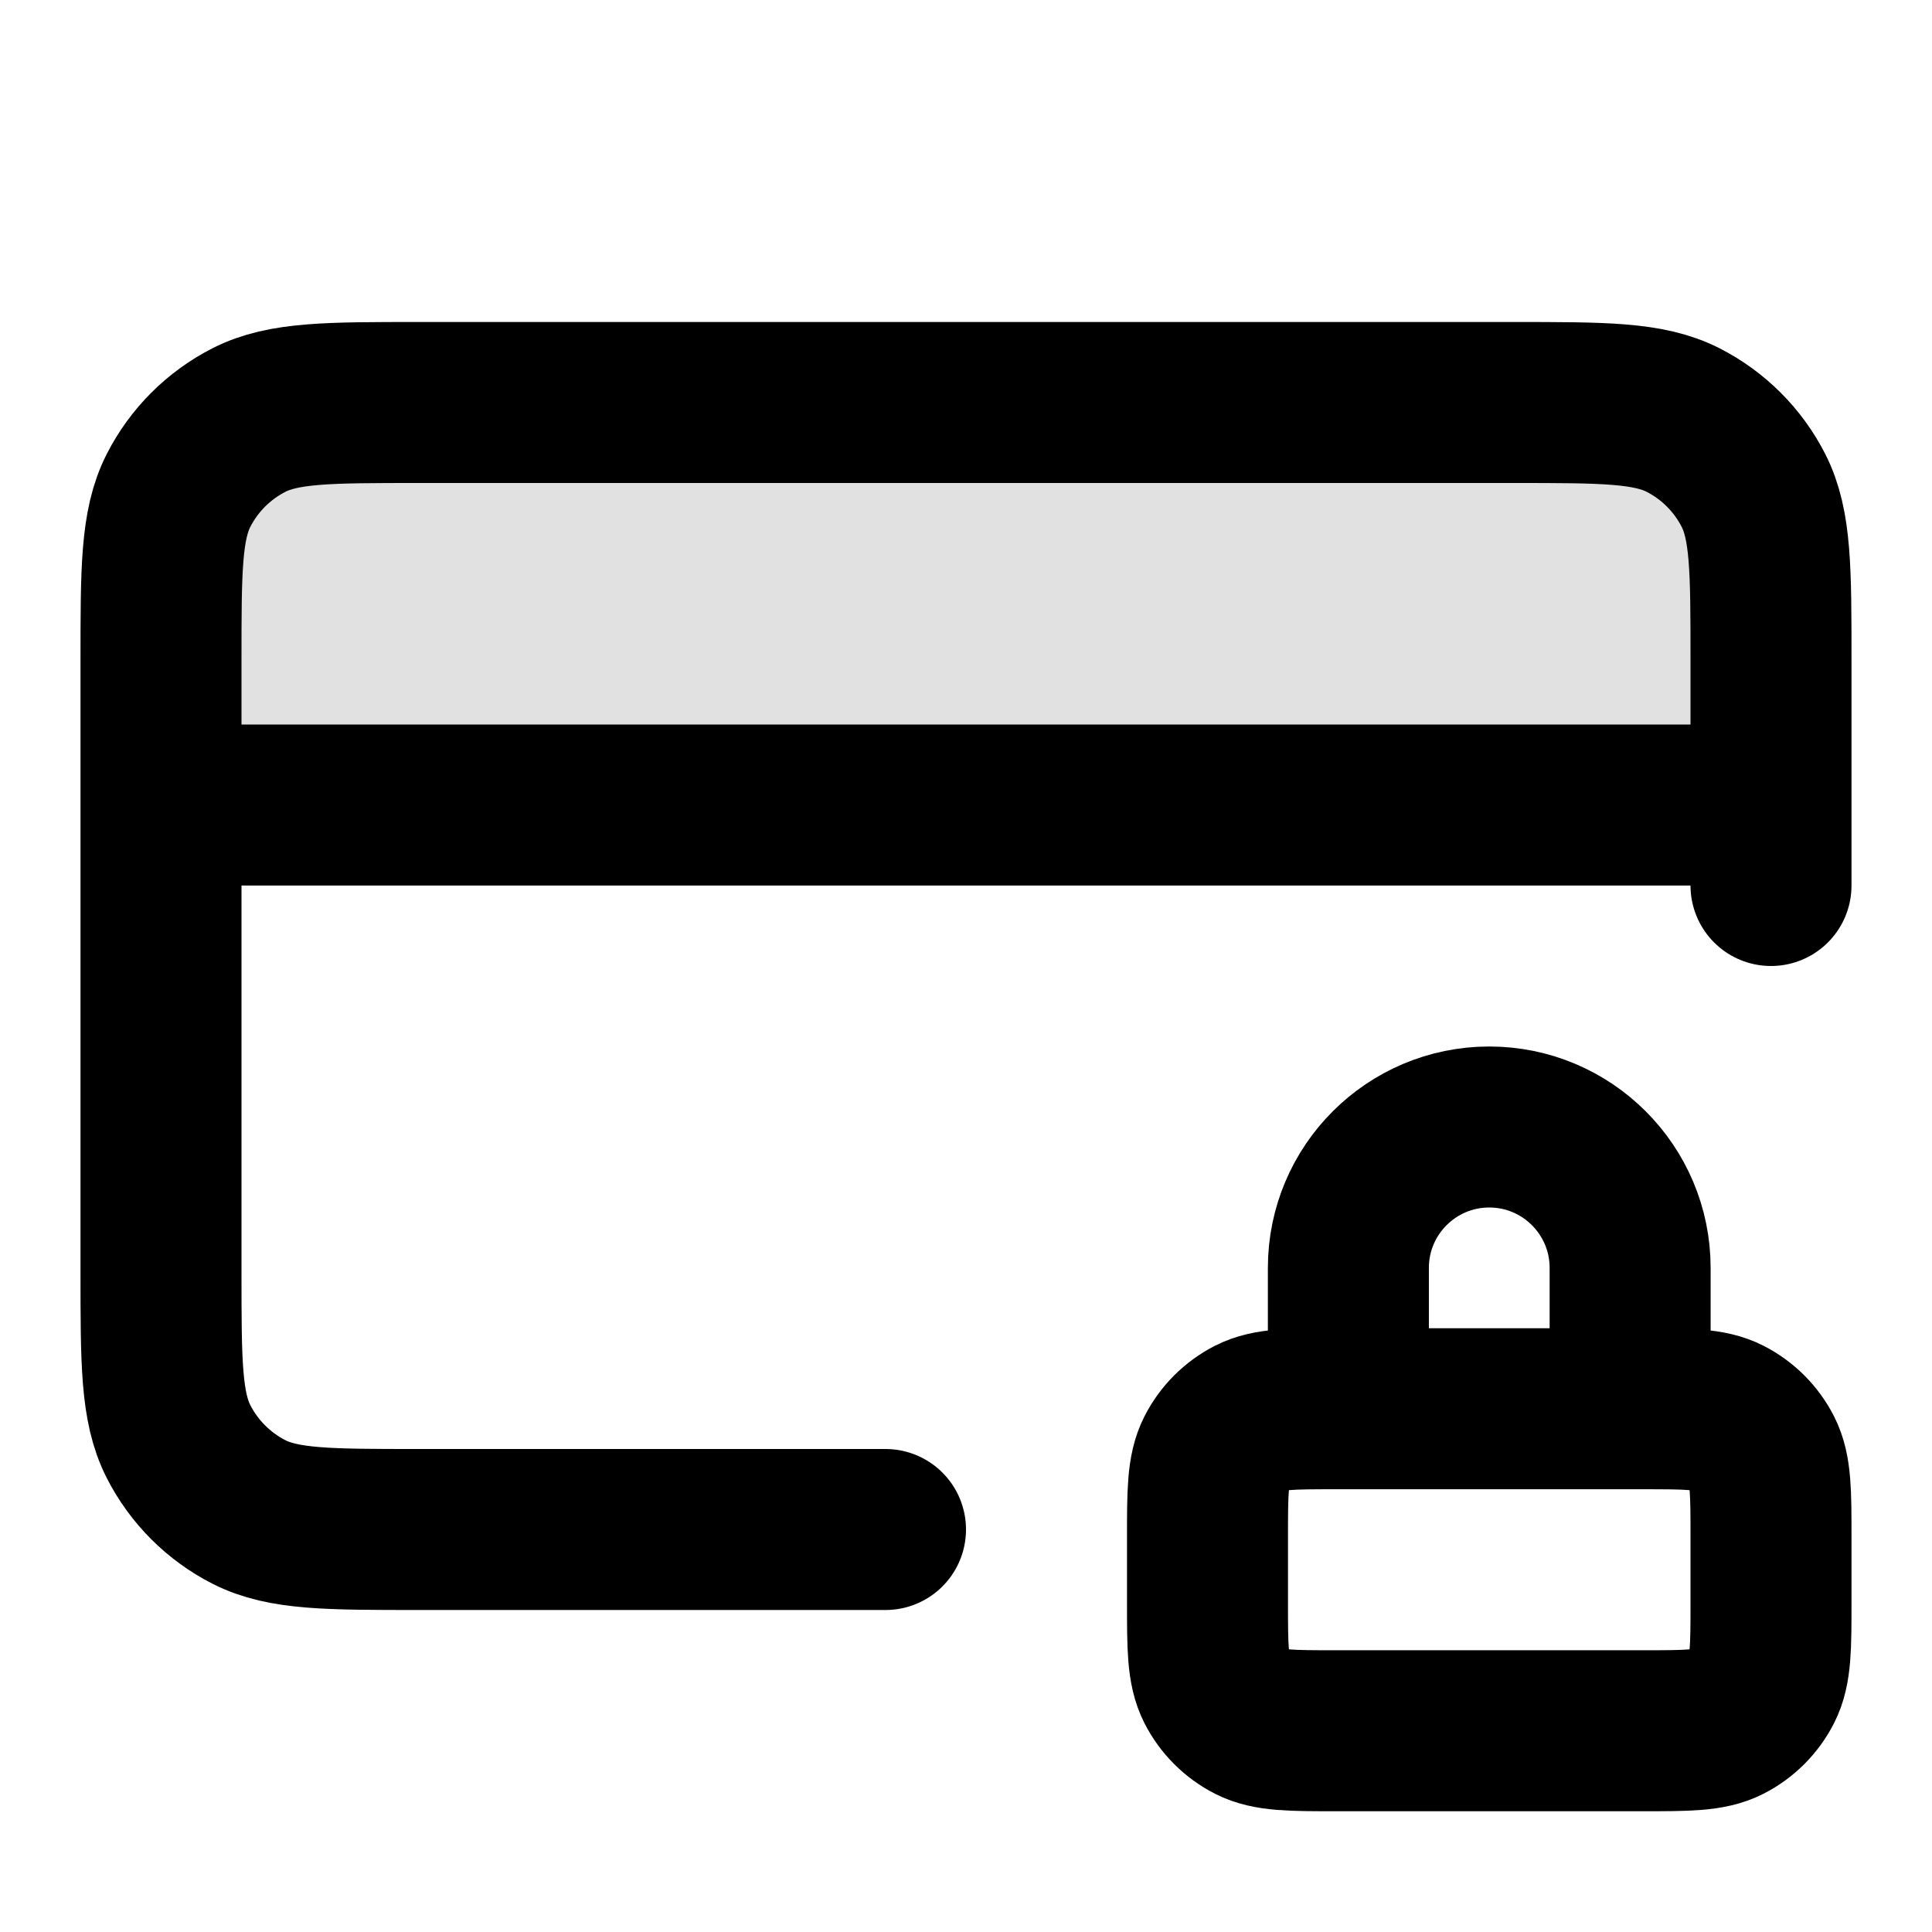 <svg width="24" height="24" viewBox="0 0 24 24" fill="none" xmlns="http://www.w3.org/2000/svg">
<path opacity="0.12" d="M2 8.2V10H22V8.2C22 7.08 22 6.52 21.782 6.092C21.59 5.716 21.284 5.41 20.908 5.218C20.48 5 19.92 5 18.8 5H5.2C4.08 5 3.52 5 3.092 5.218C2.716 5.41 2.41 5.716 2.218 6.092C2 6.52 2 7.08 2 8.2Z" fill="black"/>
<path d="M20.25 17.5V15.75C20.25 14.784 19.466 14 18.5 14C17.534 14 16.75 14.784 16.75 15.75V17.5M22 10H2M22 11V8.2C22 7.08 22 6.52 21.782 6.092C21.59 5.716 21.284 5.41 20.908 5.218C20.48 5 19.92 5 18.8 5H5.2C4.08 5 3.52 5 3.092 5.218C2.716 5.41 2.41 5.716 2.218 6.092C2 6.52 2 7.08 2 8.2V15.8C2 16.92 2 17.48 2.218 17.908C2.41 18.284 2.716 18.59 3.092 18.782C3.52 19 4.08 19 5.2 19H11M16.6 21.5H20.4C20.96 21.5 21.24 21.5 21.454 21.391C21.642 21.295 21.795 21.142 21.891 20.954C22 20.74 22 20.46 22 19.9V19.1C22 18.54 22 18.26 21.891 18.046C21.795 17.858 21.642 17.705 21.454 17.609C21.24 17.5 20.96 17.5 20.4 17.5H16.6C16.04 17.5 15.76 17.5 15.546 17.609C15.358 17.705 15.205 17.858 15.109 18.046C15 18.26 15 18.54 15 19.1V19.9C15 20.46 15 20.74 15.109 20.954C15.205 21.142 15.358 21.295 15.546 21.391C15.76 21.5 16.04 21.5 16.6 21.5Z" stroke="black" stroke-width="2" stroke-linecap="round" stroke-linejoin="round"/>
</svg>

